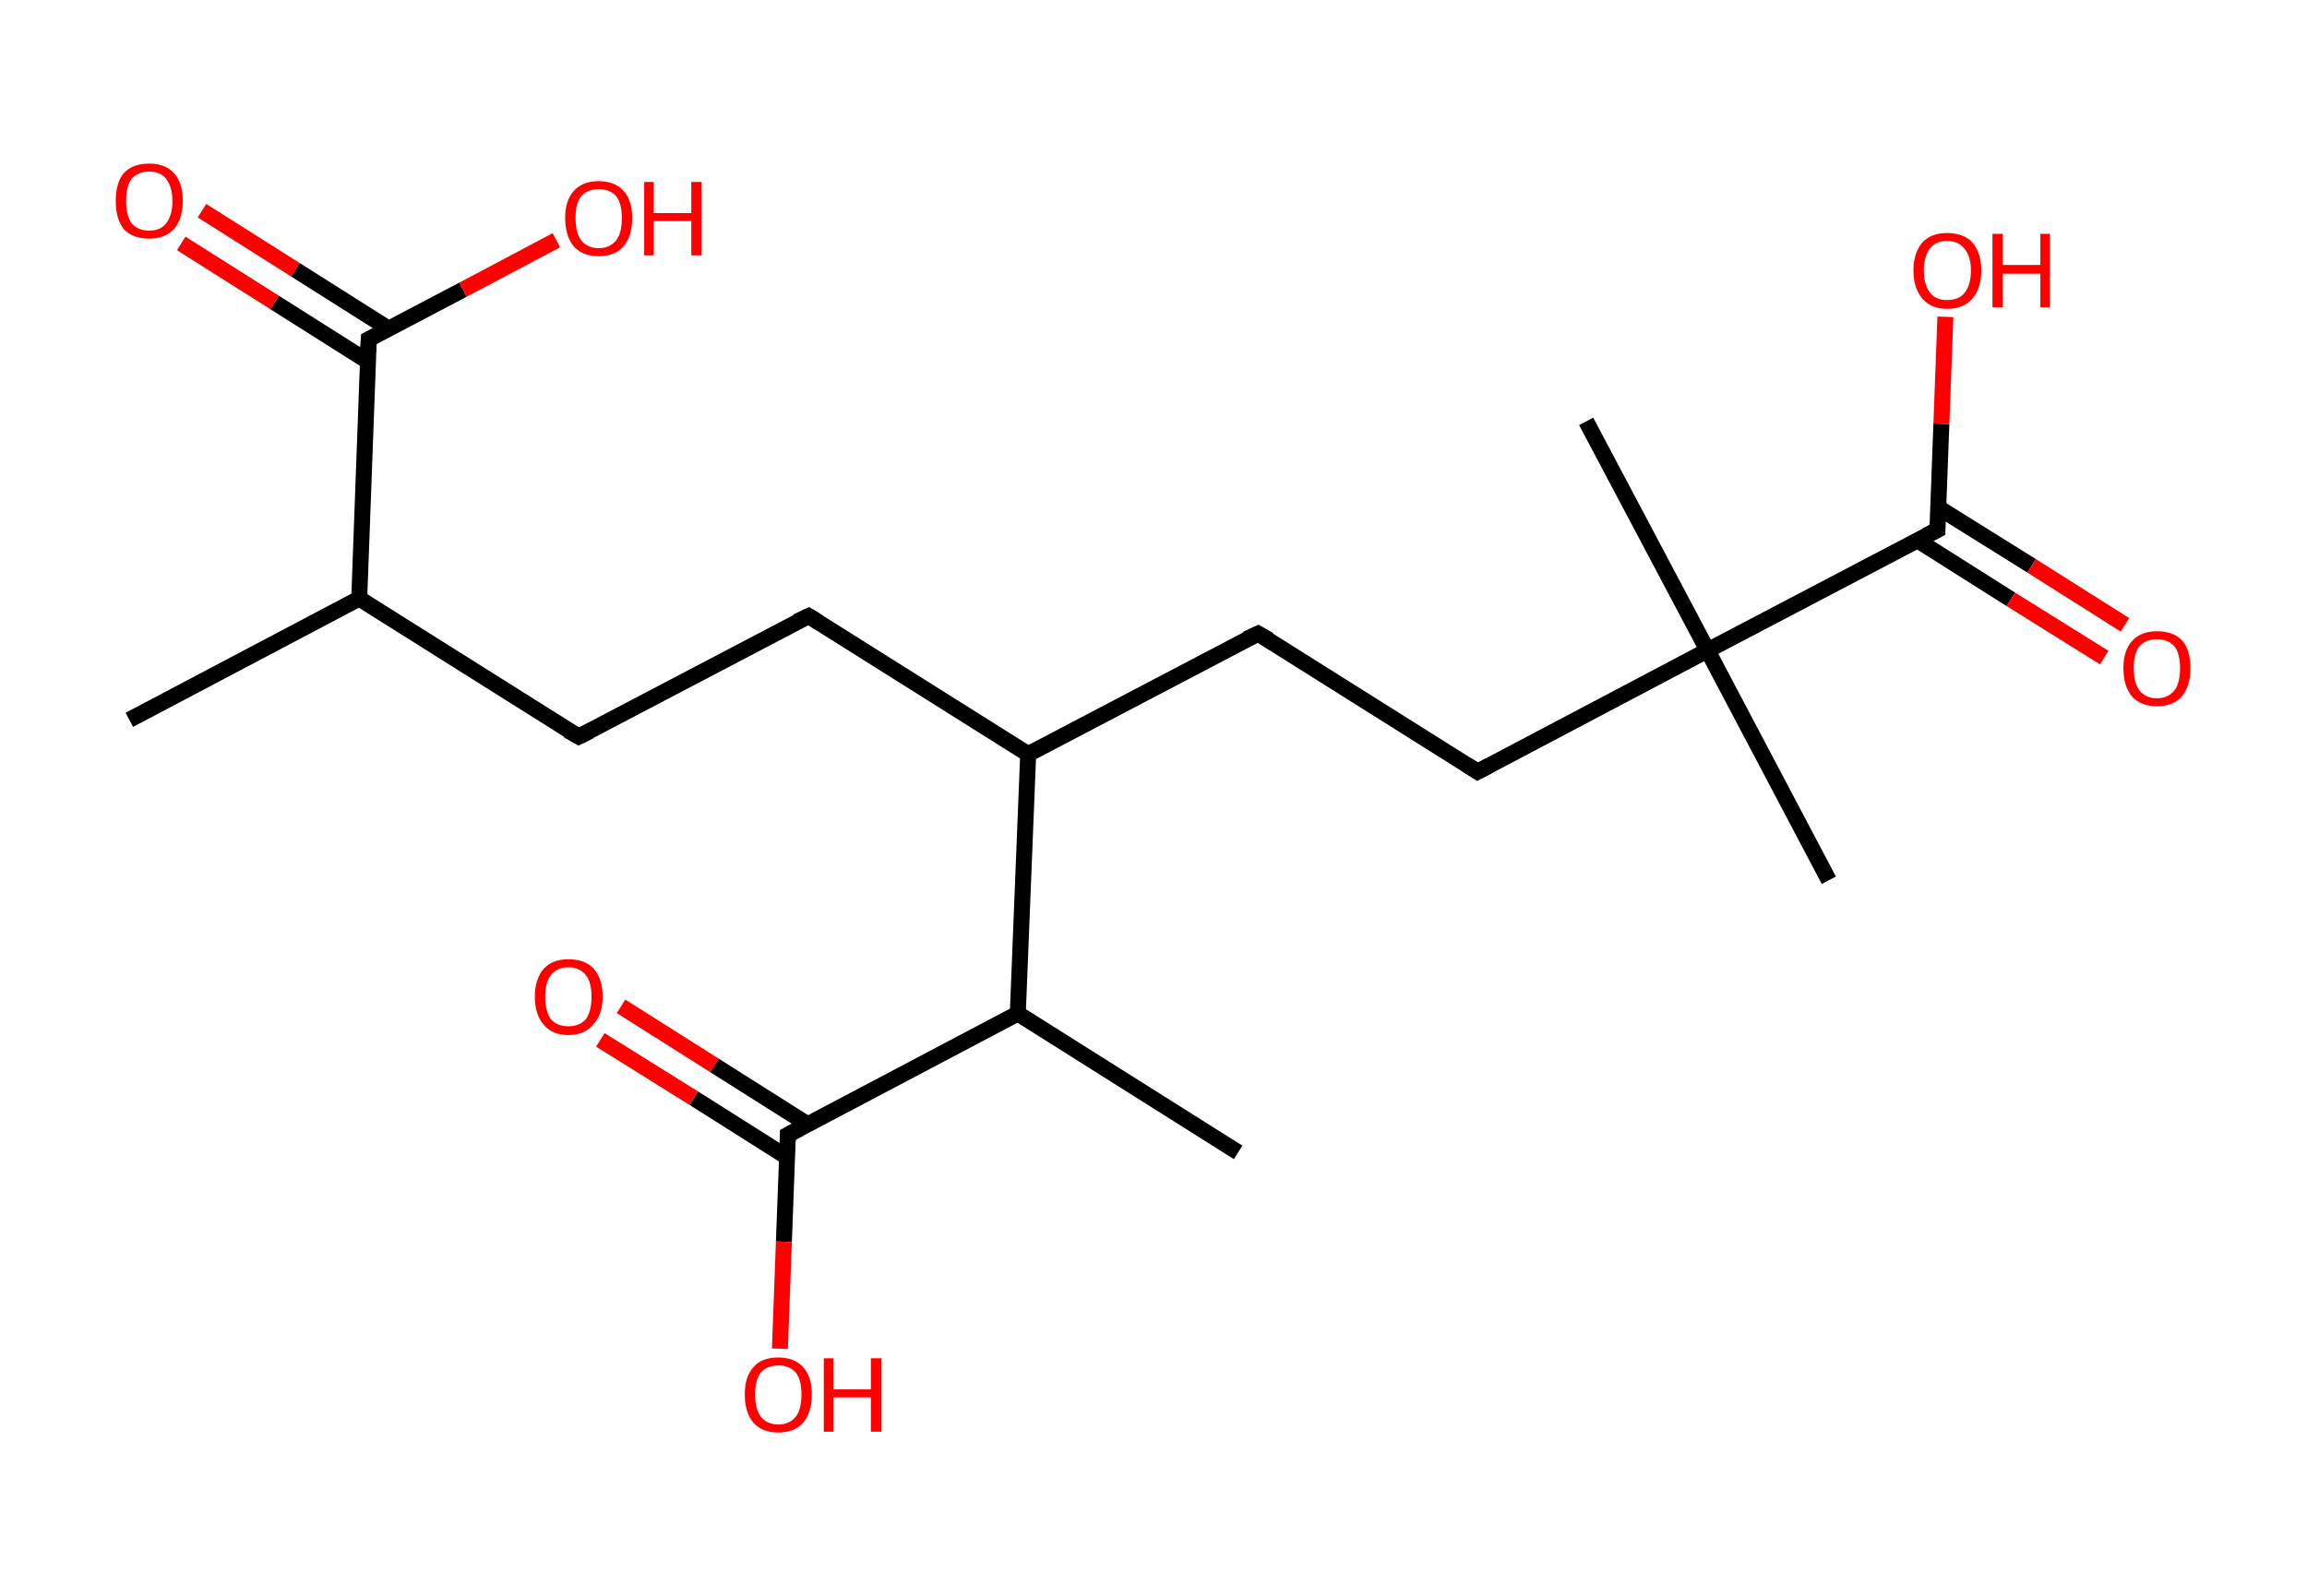 <?xml version='1.0' encoding='ASCII' standalone='yes'?>
<svg xmlns="http://www.w3.org/2000/svg" xmlns:rdkit="http://www.rdkit.org/xml" xmlns:xlink="http://www.w3.org/1999/xlink" version="1.1" baseProfile="full" xml:space="preserve" width="289px" height="200px" viewBox="0 0 289 200">
<!-- END OF HEADER -->
<rect style="opacity:1.0;fill:#FFFFFF;stroke:none" width="289.0" height="200.0" x="0.0" y="0.0"> </rect>
<path class="bond-0 atom-0 atom-1" d="M 16.2,90.2 L 45.0,75.0" style="fill:none;fill-rule:evenodd;stroke:#000000;stroke-width:2.0px;stroke-linecap:butt;stroke-linejoin:miter;stroke-opacity:1"/>
<path class="bond-1 atom-1 atom-2" d="M 45.0,75.0 L 72.5,92.3" style="fill:none;fill-rule:evenodd;stroke:#000000;stroke-width:2.0px;stroke-linecap:butt;stroke-linejoin:miter;stroke-opacity:1"/>
<path class="bond-2 atom-2 atom-3" d="M 72.5,92.3 L 101.3,77.2" style="fill:none;fill-rule:evenodd;stroke:#000000;stroke-width:2.0px;stroke-linecap:butt;stroke-linejoin:miter;stroke-opacity:1"/>
<path class="bond-3 atom-3 atom-4" d="M 101.3,77.2 L 128.8,94.5" style="fill:none;fill-rule:evenodd;stroke:#000000;stroke-width:2.0px;stroke-linecap:butt;stroke-linejoin:miter;stroke-opacity:1"/>
<path class="bond-4 atom-4 atom-5" d="M 128.8,94.5 L 157.6,79.4" style="fill:none;fill-rule:evenodd;stroke:#000000;stroke-width:2.0px;stroke-linecap:butt;stroke-linejoin:miter;stroke-opacity:1"/>
<path class="bond-5 atom-5 atom-6" d="M 157.6,79.4 L 185.1,96.7" style="fill:none;fill-rule:evenodd;stroke:#000000;stroke-width:2.0px;stroke-linecap:butt;stroke-linejoin:miter;stroke-opacity:1"/>
<path class="bond-6 atom-6 atom-7" d="M 185.1,96.7 L 213.9,81.5" style="fill:none;fill-rule:evenodd;stroke:#000000;stroke-width:2.0px;stroke-linecap:butt;stroke-linejoin:miter;stroke-opacity:1"/>
<path class="bond-7 atom-7 atom-8" d="M 213.9,81.5 L 198.7,52.8" style="fill:none;fill-rule:evenodd;stroke:#000000;stroke-width:2.0px;stroke-linecap:butt;stroke-linejoin:miter;stroke-opacity:1"/>
<path class="bond-8 atom-7 atom-9" d="M 213.9,81.5 L 229.1,110.3" style="fill:none;fill-rule:evenodd;stroke:#000000;stroke-width:2.0px;stroke-linecap:butt;stroke-linejoin:miter;stroke-opacity:1"/>
<path class="bond-9 atom-7 atom-10" d="M 213.9,81.5 L 242.7,66.4" style="fill:none;fill-rule:evenodd;stroke:#000000;stroke-width:2.0px;stroke-linecap:butt;stroke-linejoin:miter;stroke-opacity:1"/>
<path class="bond-10 atom-10 atom-11" d="M 240.2,67.7 L 251.9,75.1" style="fill:none;fill-rule:evenodd;stroke:#000000;stroke-width:2.0px;stroke-linecap:butt;stroke-linejoin:miter;stroke-opacity:1"/>
<path class="bond-10 atom-10 atom-11" d="M 251.9,75.1 L 263.6,82.4" style="fill:none;fill-rule:evenodd;stroke:#FF0000;stroke-width:2.0px;stroke-linecap:butt;stroke-linejoin:miter;stroke-opacity:1"/>
<path class="bond-10 atom-10 atom-11" d="M 242.8,63.6 L 254.5,70.9" style="fill:none;fill-rule:evenodd;stroke:#000000;stroke-width:2.0px;stroke-linecap:butt;stroke-linejoin:miter;stroke-opacity:1"/>
<path class="bond-10 atom-10 atom-11" d="M 254.5,70.9 L 266.2,78.3" style="fill:none;fill-rule:evenodd;stroke:#FF0000;stroke-width:2.0px;stroke-linecap:butt;stroke-linejoin:miter;stroke-opacity:1"/>
<path class="bond-11 atom-10 atom-12" d="M 242.7,66.4 L 243.2,53.1" style="fill:none;fill-rule:evenodd;stroke:#000000;stroke-width:2.0px;stroke-linecap:butt;stroke-linejoin:miter;stroke-opacity:1"/>
<path class="bond-11 atom-10 atom-12" d="M 243.2,53.1 L 243.7,39.7" style="fill:none;fill-rule:evenodd;stroke:#FF0000;stroke-width:2.0px;stroke-linecap:butt;stroke-linejoin:miter;stroke-opacity:1"/>
<path class="bond-12 atom-4 atom-13" d="M 128.8,94.5 L 127.5,127.0" style="fill:none;fill-rule:evenodd;stroke:#000000;stroke-width:2.0px;stroke-linecap:butt;stroke-linejoin:miter;stroke-opacity:1"/>
<path class="bond-13 atom-13 atom-14" d="M 127.5,127.0 L 155.1,144.4" style="fill:none;fill-rule:evenodd;stroke:#000000;stroke-width:2.0px;stroke-linecap:butt;stroke-linejoin:miter;stroke-opacity:1"/>
<path class="bond-14 atom-13 atom-15" d="M 127.5,127.0 L 98.7,142.2" style="fill:none;fill-rule:evenodd;stroke:#000000;stroke-width:2.0px;stroke-linecap:butt;stroke-linejoin:miter;stroke-opacity:1"/>
<path class="bond-15 atom-15 atom-16" d="M 101.2,140.9 L 89.5,133.5" style="fill:none;fill-rule:evenodd;stroke:#000000;stroke-width:2.0px;stroke-linecap:butt;stroke-linejoin:miter;stroke-opacity:1"/>
<path class="bond-15 atom-15 atom-16" d="M 89.5,133.5 L 77.8,126.1" style="fill:none;fill-rule:evenodd;stroke:#FF0000;stroke-width:2.0px;stroke-linecap:butt;stroke-linejoin:miter;stroke-opacity:1"/>
<path class="bond-15 atom-15 atom-16" d="M 98.6,145.0 L 86.9,137.6" style="fill:none;fill-rule:evenodd;stroke:#000000;stroke-width:2.0px;stroke-linecap:butt;stroke-linejoin:miter;stroke-opacity:1"/>
<path class="bond-15 atom-15 atom-16" d="M 86.9,137.6 L 75.2,130.3" style="fill:none;fill-rule:evenodd;stroke:#FF0000;stroke-width:2.0px;stroke-linecap:butt;stroke-linejoin:miter;stroke-opacity:1"/>
<path class="bond-16 atom-15 atom-17" d="M 98.7,142.2 L 98.2,155.6" style="fill:none;fill-rule:evenodd;stroke:#000000;stroke-width:2.0px;stroke-linecap:butt;stroke-linejoin:miter;stroke-opacity:1"/>
<path class="bond-16 atom-15 atom-17" d="M 98.2,155.6 L 97.7,169.0" style="fill:none;fill-rule:evenodd;stroke:#FF0000;stroke-width:2.0px;stroke-linecap:butt;stroke-linejoin:miter;stroke-opacity:1"/>
<path class="bond-17 atom-1 atom-18" d="M 45.0,75.0 L 46.2,42.5" style="fill:none;fill-rule:evenodd;stroke:#000000;stroke-width:2.0px;stroke-linecap:butt;stroke-linejoin:miter;stroke-opacity:1"/>
<path class="bond-18 atom-18 atom-19" d="M 48.7,41.2 L 37.0,33.8" style="fill:none;fill-rule:evenodd;stroke:#000000;stroke-width:2.0px;stroke-linecap:butt;stroke-linejoin:miter;stroke-opacity:1"/>
<path class="bond-18 atom-18 atom-19" d="M 37.0,33.8 L 25.3,26.4" style="fill:none;fill-rule:evenodd;stroke:#FF0000;stroke-width:2.0px;stroke-linecap:butt;stroke-linejoin:miter;stroke-opacity:1"/>
<path class="bond-18 atom-18 atom-19" d="M 46.1,45.3 L 34.4,37.9" style="fill:none;fill-rule:evenodd;stroke:#000000;stroke-width:2.0px;stroke-linecap:butt;stroke-linejoin:miter;stroke-opacity:1"/>
<path class="bond-18 atom-18 atom-19" d="M 34.4,37.9 L 22.7,30.5" style="fill:none;fill-rule:evenodd;stroke:#FF0000;stroke-width:2.0px;stroke-linecap:butt;stroke-linejoin:miter;stroke-opacity:1"/>
<path class="bond-19 atom-18 atom-20" d="M 46.2,42.5 L 58.0,36.3" style="fill:none;fill-rule:evenodd;stroke:#000000;stroke-width:2.0px;stroke-linecap:butt;stroke-linejoin:miter;stroke-opacity:1"/>
<path class="bond-19 atom-18 atom-20" d="M 58.0,36.3 L 69.7,30.1" style="fill:none;fill-rule:evenodd;stroke:#FF0000;stroke-width:2.0px;stroke-linecap:butt;stroke-linejoin:miter;stroke-opacity:1"/>
<path d="M 71.1,91.5 L 72.5,92.3 L 73.9,91.6" style="fill:none;stroke:#000000;stroke-width:2.0px;stroke-linecap:butt;stroke-linejoin:miter;stroke-opacity:1;"/>
<path d="M 99.8,77.9 L 101.3,77.2 L 102.6,78.0" style="fill:none;stroke:#000000;stroke-width:2.0px;stroke-linecap:butt;stroke-linejoin:miter;stroke-opacity:1;"/>
<path d="M 156.1,80.1 L 157.6,79.4 L 159.0,80.2" style="fill:none;stroke:#000000;stroke-width:2.0px;stroke-linecap:butt;stroke-linejoin:miter;stroke-opacity:1;"/>
<path d="M 183.7,95.8 L 185.1,96.7 L 186.6,95.9" style="fill:none;stroke:#000000;stroke-width:2.0px;stroke-linecap:butt;stroke-linejoin:miter;stroke-opacity:1;"/>
<path d="M 241.3,67.1 L 242.7,66.4 L 242.7,65.7" style="fill:none;stroke:#000000;stroke-width:2.0px;stroke-linecap:butt;stroke-linejoin:miter;stroke-opacity:1;"/>
<path d="M 100.2,141.4 L 98.7,142.2 L 98.7,142.9" style="fill:none;stroke:#000000;stroke-width:2.0px;stroke-linecap:butt;stroke-linejoin:miter;stroke-opacity:1;"/>
<path d="M 46.1,44.1 L 46.2,42.5 L 46.8,42.2" style="fill:none;stroke:#000000;stroke-width:2.0px;stroke-linecap:butt;stroke-linejoin:miter;stroke-opacity:1;"/>
<path class="atom-11" d="M 266.0 83.7 Q 266.0 81.5, 267.1 80.3 Q 268.2 79.1, 270.2 79.1 Q 272.3 79.1, 273.4 80.3 Q 274.4 81.5, 274.4 83.7 Q 274.4 86.0, 273.3 87.3 Q 272.2 88.5, 270.2 88.5 Q 268.2 88.5, 267.1 87.3 Q 266.0 86.0, 266.0 83.7 M 270.2 87.5 Q 271.6 87.5, 272.4 86.5 Q 273.1 85.6, 273.1 83.7 Q 273.1 81.9, 272.4 81.0 Q 271.6 80.1, 270.2 80.1 Q 268.8 80.1, 268.0 81.0 Q 267.3 81.9, 267.3 83.7 Q 267.3 85.6, 268.0 86.5 Q 268.8 87.5, 270.2 87.5 " fill="#FF0000"/>
<path class="atom-12" d="M 239.7 33.9 Q 239.7 31.7, 240.8 30.4 Q 241.9 29.2, 243.9 29.2 Q 246.0 29.2, 247.1 30.4 Q 248.2 31.7, 248.2 33.9 Q 248.2 36.1, 247.1 37.4 Q 246.0 38.7, 243.9 38.7 Q 241.9 38.7, 240.8 37.4 Q 239.7 36.1, 239.7 33.9 M 243.9 37.6 Q 245.4 37.6, 246.1 36.7 Q 246.9 35.7, 246.9 33.9 Q 246.9 32.1, 246.1 31.2 Q 245.4 30.2, 243.9 30.2 Q 242.5 30.2, 241.8 31.1 Q 241.0 32.1, 241.0 33.9 Q 241.0 35.7, 241.8 36.7 Q 242.5 37.6, 243.9 37.6 " fill="#FF0000"/>
<path class="atom-12" d="M 249.6 29.3 L 250.9 29.3 L 250.9 33.2 L 255.6 33.2 L 255.6 29.3 L 256.8 29.3 L 256.8 38.5 L 255.6 38.5 L 255.6 34.3 L 250.9 34.3 L 250.9 38.5 L 249.6 38.5 L 249.6 29.3 " fill="#FF0000"/>
<path class="atom-16" d="M 67.0 124.9 Q 67.0 122.7, 68.1 121.4 Q 69.2 120.2, 71.2 120.2 Q 73.3 120.2, 74.4 121.4 Q 75.5 122.7, 75.5 124.9 Q 75.5 127.1, 74.3 128.4 Q 73.2 129.7, 71.2 129.7 Q 69.2 129.7, 68.1 128.4 Q 67.0 127.1, 67.0 124.9 M 71.2 128.6 Q 72.6 128.6, 73.4 127.7 Q 74.1 126.7, 74.1 124.9 Q 74.1 123.1, 73.4 122.2 Q 72.6 121.2, 71.2 121.2 Q 69.8 121.2, 69.0 122.2 Q 68.3 123.1, 68.3 124.9 Q 68.3 126.7, 69.0 127.7 Q 69.8 128.6, 71.2 128.6 " fill="#FF0000"/>
<path class="atom-17" d="M 93.3 174.7 Q 93.3 172.5, 94.4 171.3 Q 95.4 170.1, 97.5 170.1 Q 99.5 170.1, 100.6 171.3 Q 101.7 172.5, 101.7 174.7 Q 101.7 177.0, 100.6 178.3 Q 99.5 179.5, 97.5 179.5 Q 95.5 179.5, 94.4 178.3 Q 93.3 177.0, 93.3 174.7 M 97.5 178.5 Q 98.9 178.5, 99.7 177.5 Q 100.4 176.6, 100.4 174.7 Q 100.4 172.9, 99.7 172.0 Q 98.9 171.1, 97.5 171.1 Q 96.1 171.1, 95.3 172.0 Q 94.6 172.9, 94.6 174.7 Q 94.6 176.6, 95.3 177.5 Q 96.1 178.5, 97.5 178.5 " fill="#FF0000"/>
<path class="atom-17" d="M 103.2 170.2 L 104.4 170.2 L 104.4 174.1 L 109.1 174.1 L 109.1 170.2 L 110.4 170.2 L 110.4 179.4 L 109.1 179.4 L 109.1 175.1 L 104.4 175.1 L 104.4 179.4 L 103.2 179.4 L 103.2 170.2 " fill="#FF0000"/>
<path class="atom-19" d="M 14.5 25.2 Q 14.5 22.9, 15.5 21.7 Q 16.6 20.5, 18.7 20.5 Q 20.7 20.5, 21.8 21.7 Q 22.9 22.9, 22.9 25.2 Q 22.9 27.4, 21.8 28.7 Q 20.7 29.9, 18.7 29.9 Q 16.6 29.9, 15.5 28.7 Q 14.5 27.4, 14.5 25.2 M 18.7 28.9 Q 20.1 28.9, 20.8 28.0 Q 21.6 27.0, 21.6 25.2 Q 21.6 23.4, 20.8 22.4 Q 20.1 21.5, 18.7 21.5 Q 17.3 21.5, 16.5 22.4 Q 15.8 23.3, 15.8 25.2 Q 15.8 27.0, 16.5 28.0 Q 17.3 28.9, 18.7 28.9 " fill="#FF0000"/>
<path class="atom-20" d="M 70.8 27.3 Q 70.8 25.1, 71.9 23.9 Q 73.0 22.7, 75.0 22.7 Q 77.0 22.7, 78.1 23.9 Q 79.2 25.1, 79.2 27.3 Q 79.2 29.6, 78.1 30.9 Q 77.0 32.1, 75.0 32.1 Q 73.0 32.1, 71.9 30.9 Q 70.8 29.6, 70.8 27.3 M 75.0 31.1 Q 76.4 31.1, 77.2 30.1 Q 77.9 29.2, 77.9 27.3 Q 77.9 25.5, 77.2 24.6 Q 76.4 23.7, 75.0 23.7 Q 73.6 23.7, 72.8 24.6 Q 72.1 25.5, 72.1 27.3 Q 72.1 29.2, 72.8 30.1 Q 73.6 31.1, 75.0 31.1 " fill="#FF0000"/>
<path class="atom-20" d="M 80.7 22.8 L 81.9 22.8 L 81.9 26.7 L 86.6 26.7 L 86.6 22.8 L 87.9 22.8 L 87.9 32.0 L 86.6 32.0 L 86.6 27.7 L 81.9 27.7 L 81.9 32.0 L 80.7 32.0 L 80.7 22.8 " fill="#FF0000"/>
</svg>
